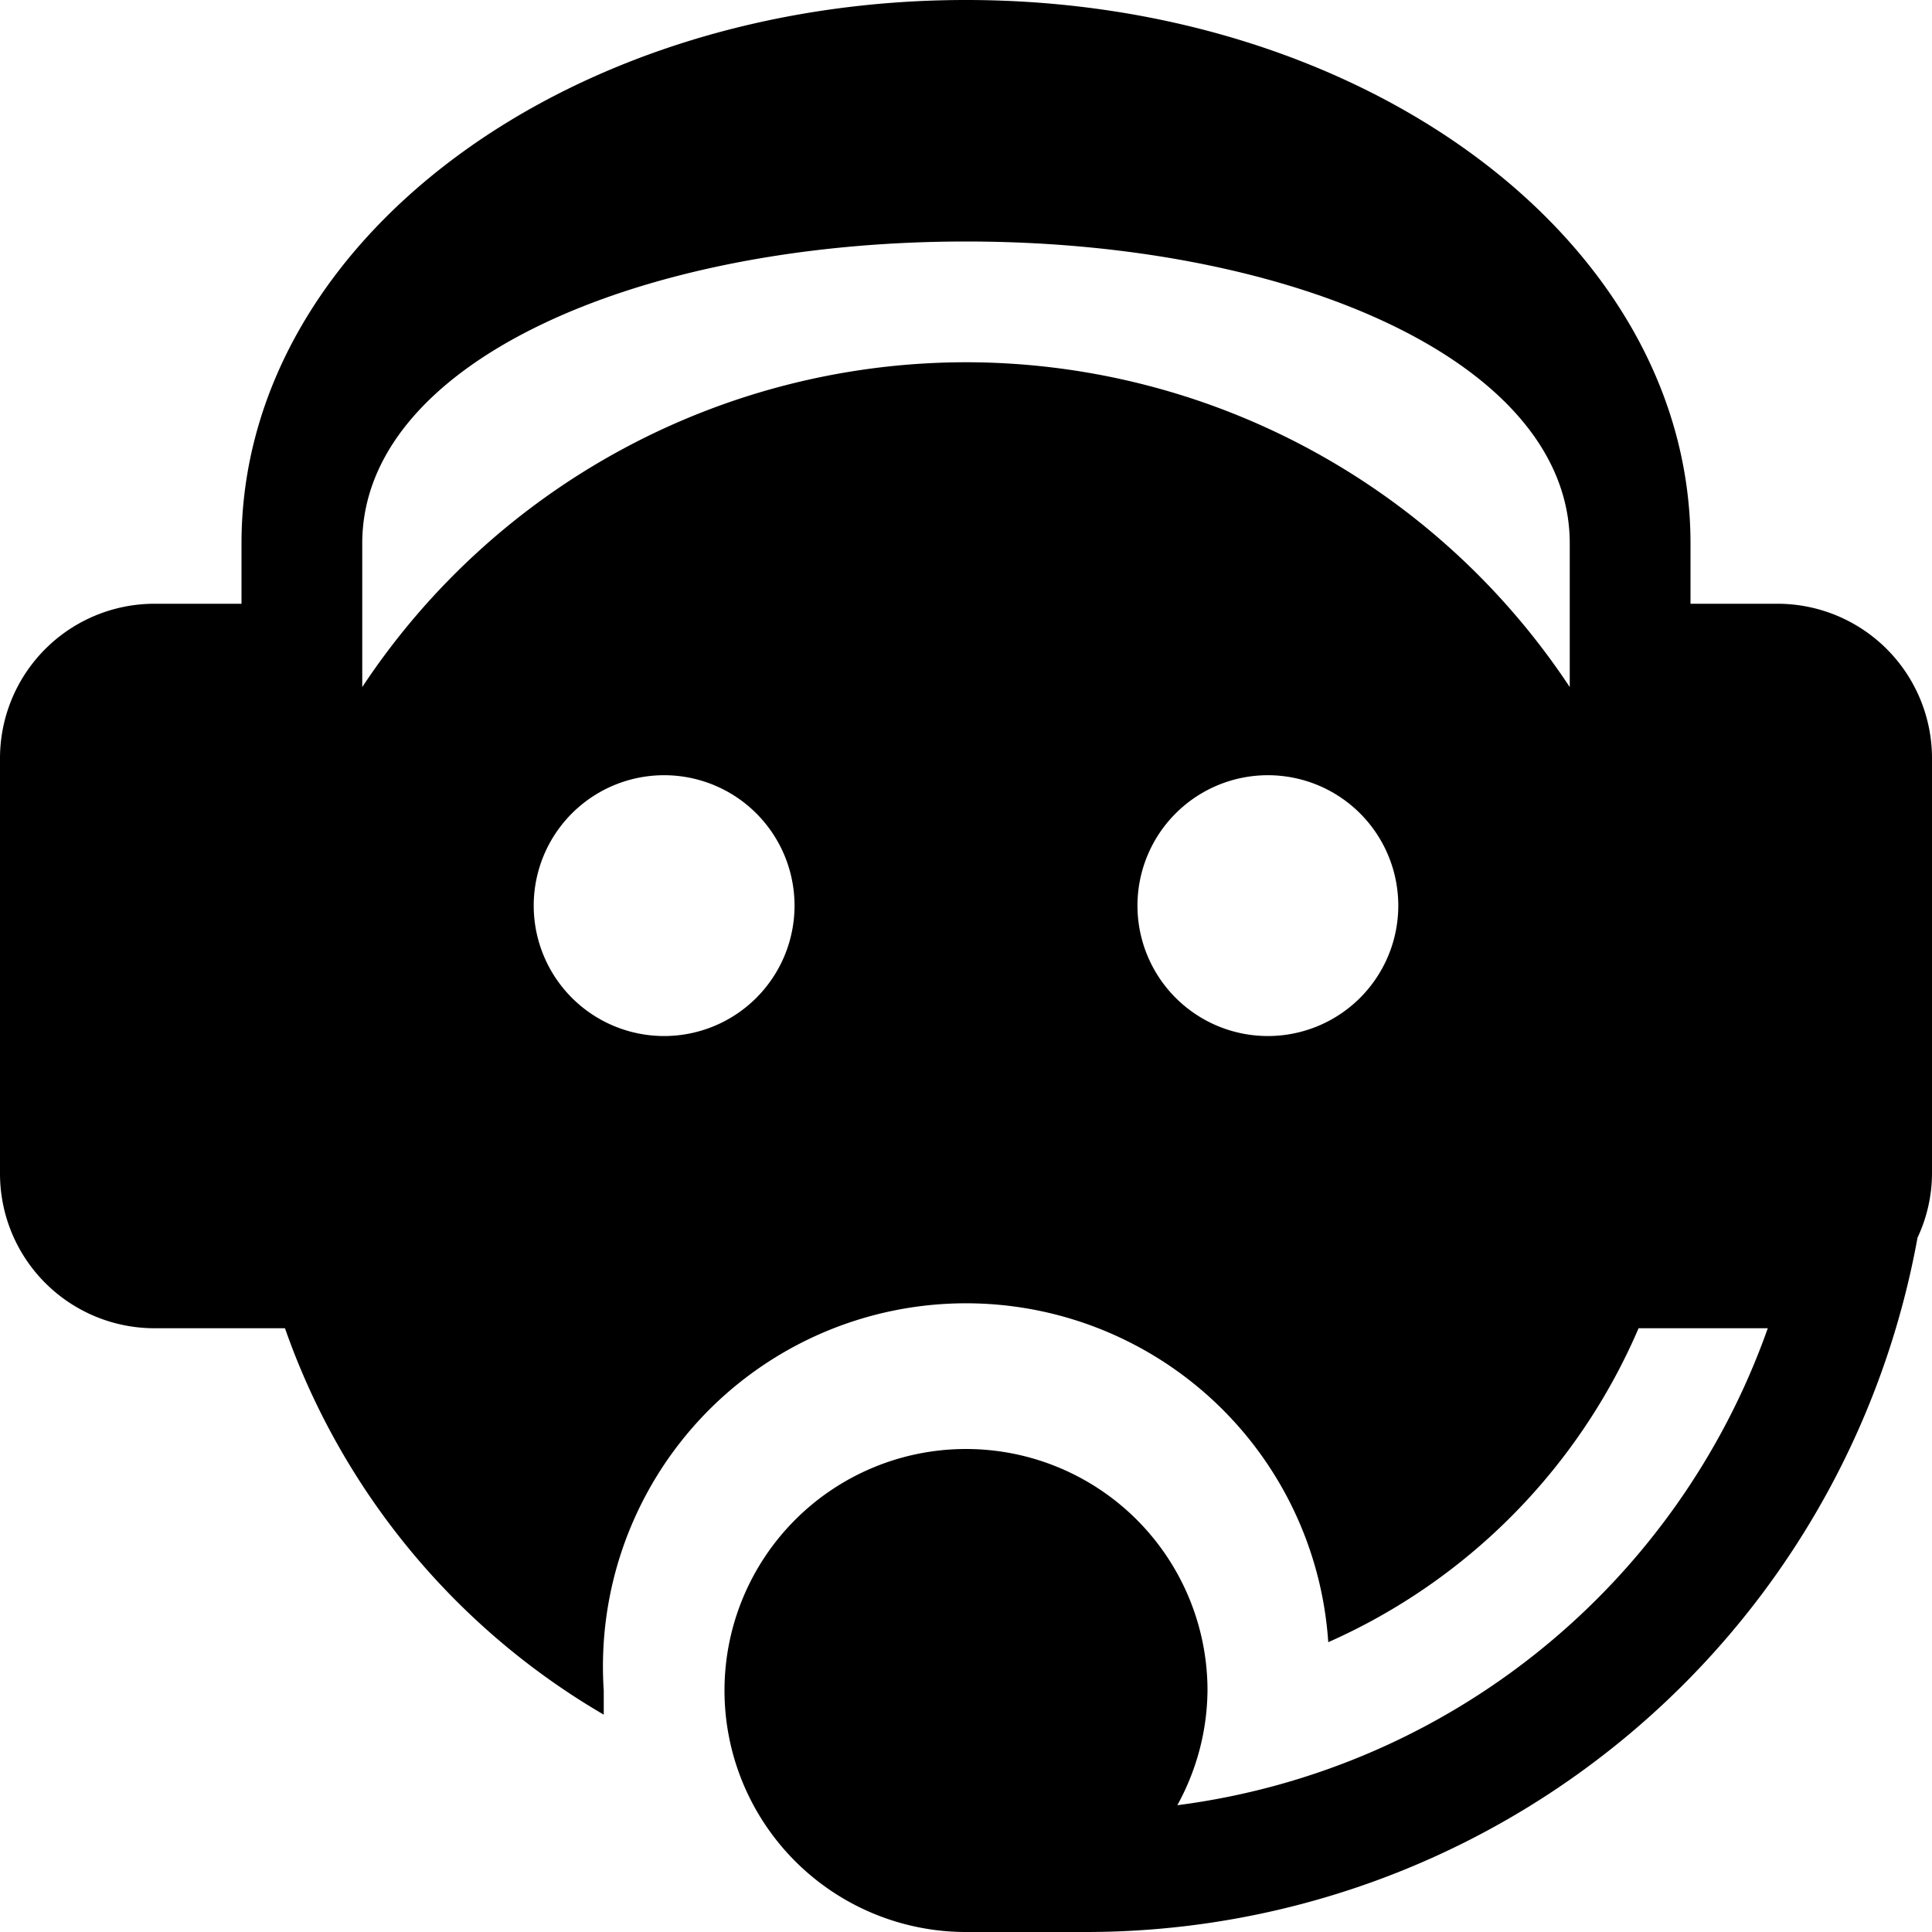<svg id="assets" xmlns="http://www.w3.org/2000/svg" width="16" height="16" viewBox="0 0 16 16">
  <title>support-16</title>
  <path d="M14.72,5H14V4.5C14,2,11.31,0,8,0S2,2,2,4.5V5H1.28A1.28,1.28,0,0,0,0,6.28V9.72A1.28,1.28,0,0,0,1.28,11H2.36A6,6,0,0,0,5,14.2c0-.07,0-.13,0-.2a3,3,0,0,1,6-.4A5,5,0,0,0,13.57,11h1.07a6,6,0,0,1-4.89,3.95A2,2,0,0,0,10,14a2,2,0,1,0-2,2H9a7,7,0,0,0,6.88-5.75A1.26,1.26,0,0,0,16,9.72V6.28A1.28,1.28,0,0,0,14.72,5ZM5.5,8.58A1.08,1.08,0,1,1,6.58,7.5,1.08,1.08,0,0,1,5.5,8.58Zm5,0A1.08,1.08,0,1,1,11.58,7.5,1.08,1.08,0,0,1,10.5,8.58ZM8,3A6,6,0,0,0,3,5.69V4.5C3,3,5.29,2,8,2s5,1,5,2.5V5.69A6,6,0,0,0,8,3Z"/>
</svg>
